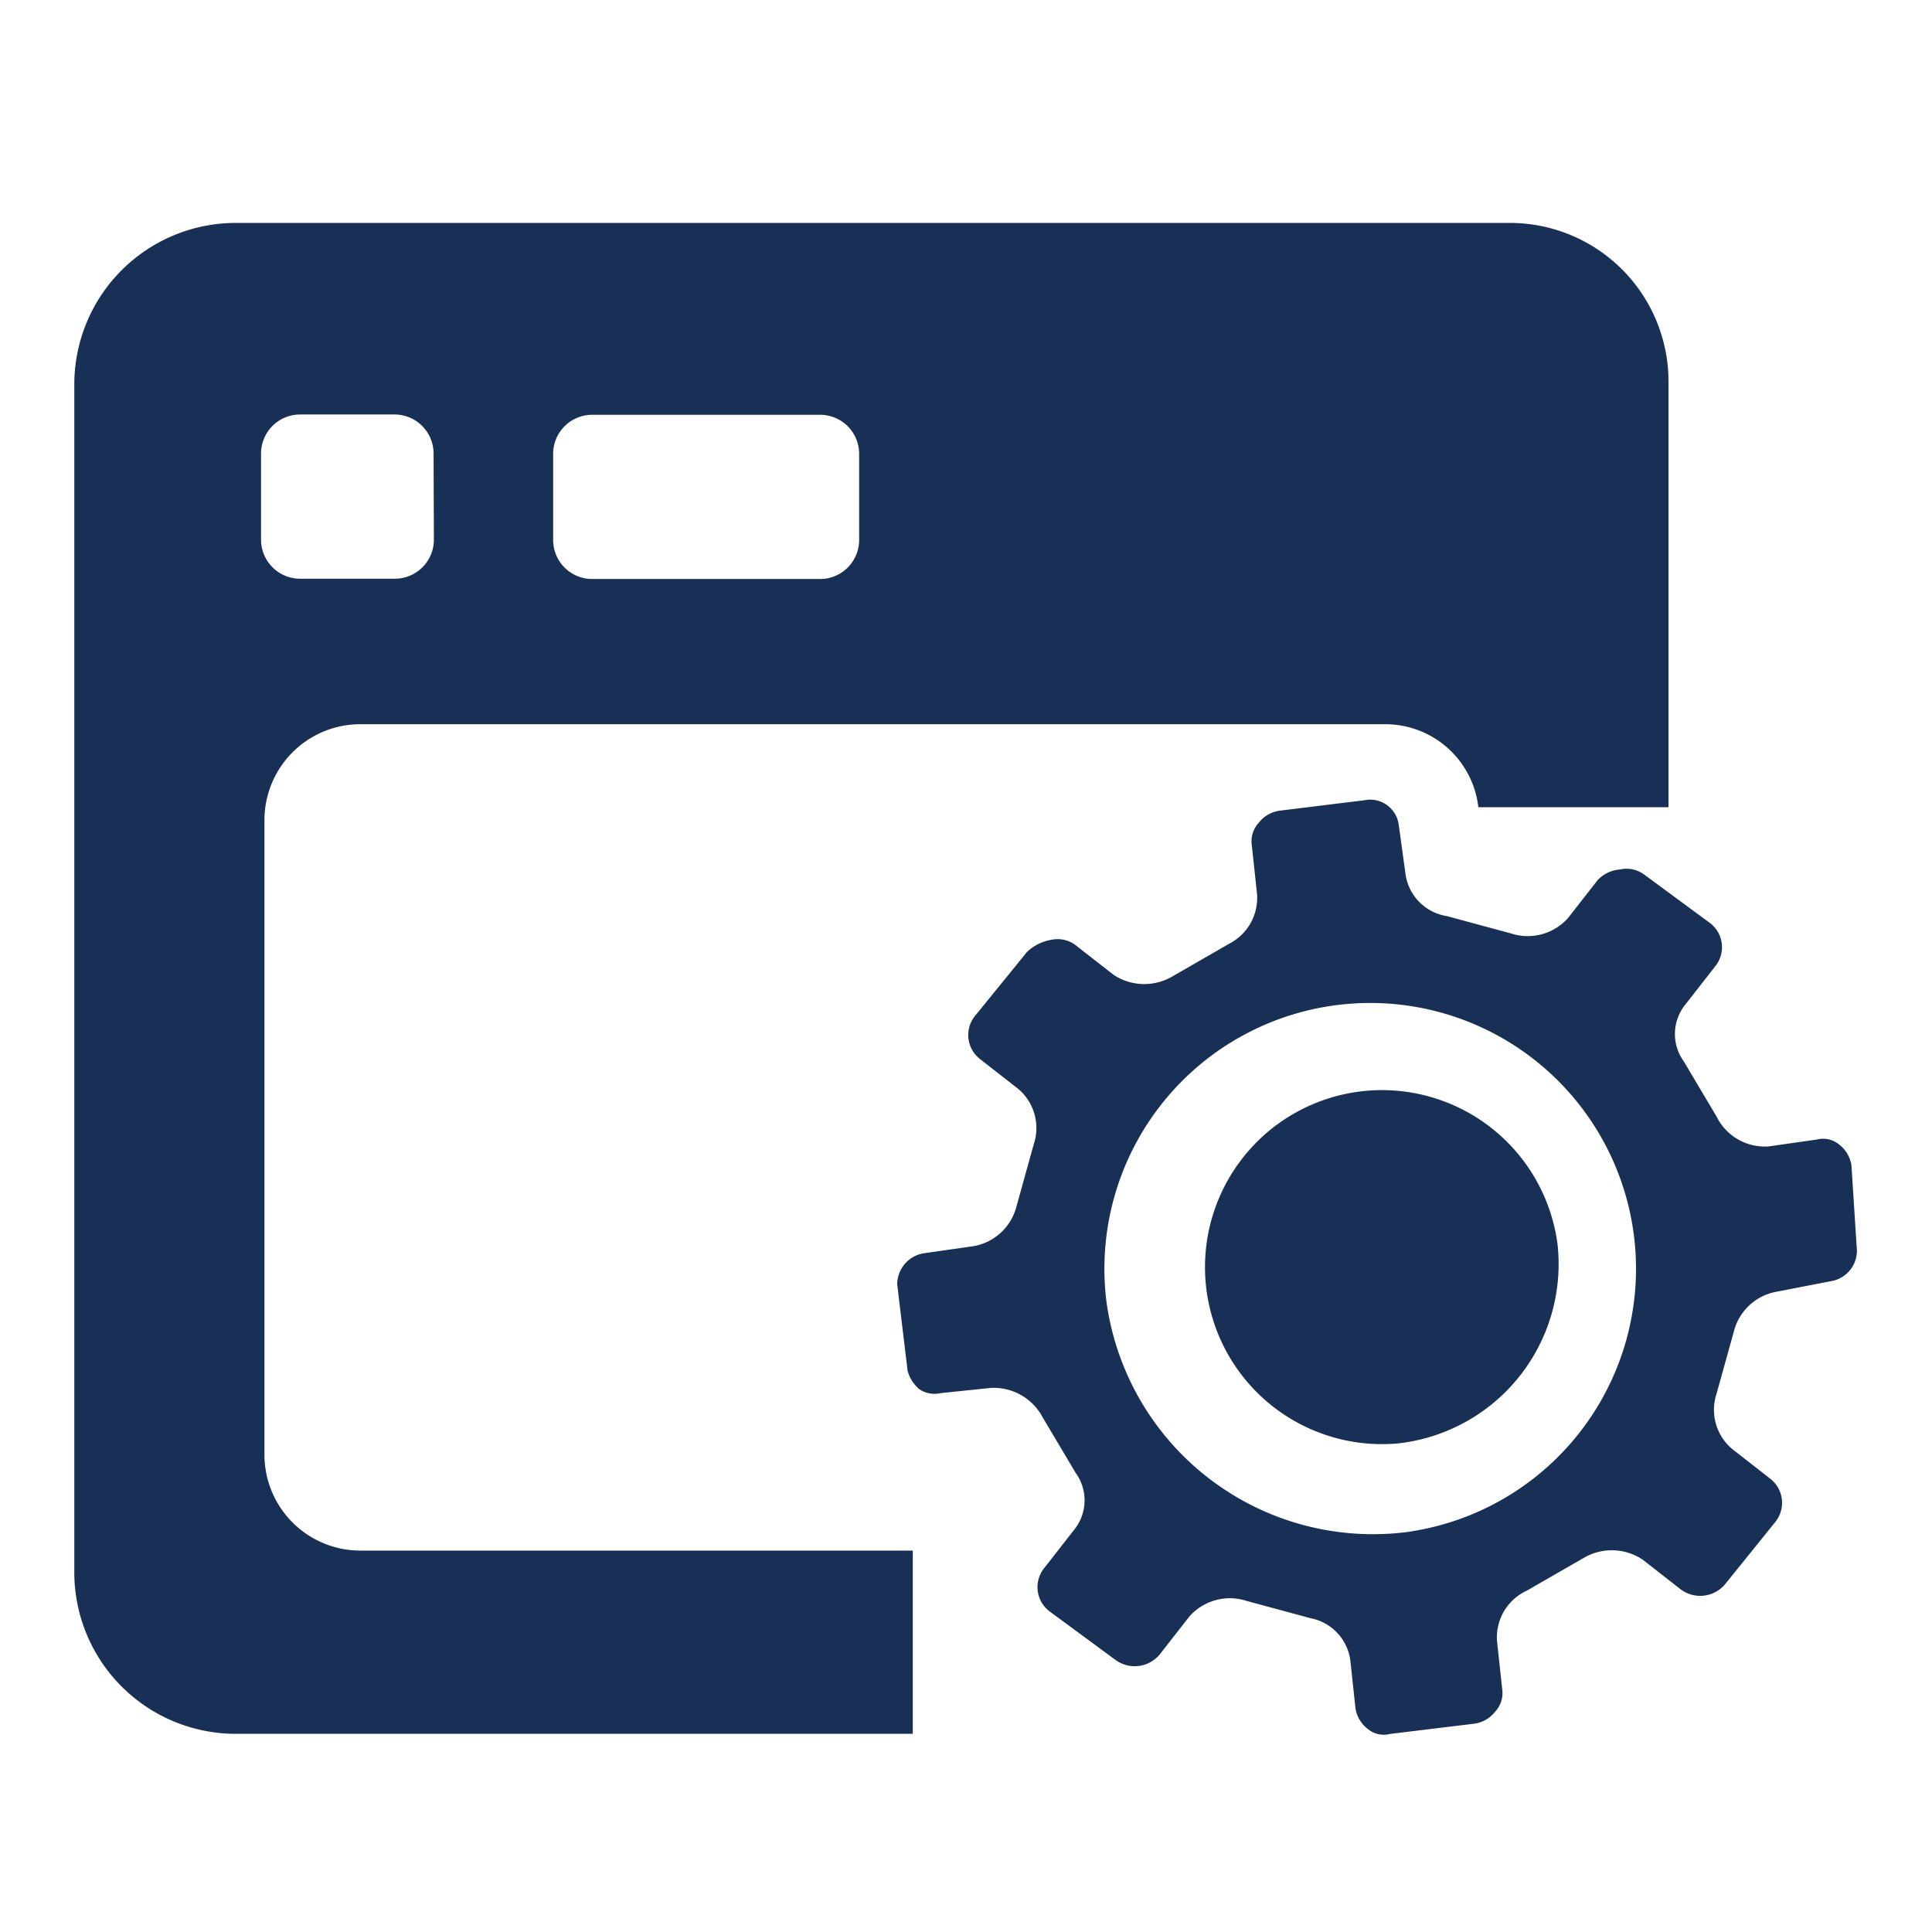 <svg xmlns="http://www.w3.org/2000/svg" xmlns:xlink="http://www.w3.org/1999/xlink" width="26" height="26" viewBox="0 0 26 26"><defs><style>.a{fill:#bc3333;opacity:0.34;}.b{clip-path:url(#a);}.c{fill:#182f56;}</style><clipPath id="a"><rect class="a" width="26" height="26" transform="translate(420 596)"/></clipPath></defs><g class="b" transform="translate(-420 -596)"><g transform="translate(421 534.488)"><path class="c" d="M494.171,414.838a2.382,2.382,0,1,1,2.14-2.675A2.428,2.428,0,0,1,494.171,414.838Zm.163,1.186a3.577,3.577,0,1,0-4.094-3.094A3.62,3.62,0,0,0,494.333,416.025Zm-6.63-1.931a.483.483,0,0,1-.14-.233l-.14-1.163a.426.426,0,0,1,.372-.419l.651-.093a.724.724,0,0,0,.582-.535l.233-.838a.689.689,0,0,0-.209-.744l-.512-.4a.409.409,0,0,1-.07-.582l.7-.861a.62.62,0,0,1,.326-.163.4.4,0,0,1,.326.07l.512.4a.747.747,0,0,0,.791.023l.768-.442a.693.693,0,0,0,.372-.675l-.07-.651a.366.366,0,0,1,.093-.3.432.432,0,0,1,.279-.163l1.14-.14a.388.388,0,0,1,.465.326l.093.675a.666.666,0,0,0,.558.558l.861.233a.726.726,0,0,0,.768-.209l.4-.512a.462.462,0,0,1,.3-.14.4.4,0,0,1,.326.07l.884.651a.409.409,0,0,1,.07.582l-.4.512a.629.629,0,0,0-.023.768l.442.744a.724.724,0,0,0,.7.4l.651-.093a.336.336,0,0,1,.3.07.432.432,0,0,1,.163.279l.07,1.093a.416.416,0,0,1-.349.465l-.721.14a.724.724,0,0,0-.582.535l-.233.838a.689.689,0,0,0,.209.744l.512.4a.41.41,0,0,1,.07.582l-.675.837a.437.437,0,0,1-.6.07l-.512-.4a.747.747,0,0,0-.791-.023l-.768.442a.691.691,0,0,0-.4.675l.07.651a.366.366,0,0,1-.093.3.432.432,0,0,1-.279.163l-1.14.139a.335.335,0,0,1-.3-.07.431.431,0,0,1-.163-.279l-.07-.651a.668.668,0,0,0-.535-.558l-.861-.233a.727.727,0,0,0-.768.209l-.4.512a.437.437,0,0,1-.6.07l-.884-.651a.409.409,0,0,1-.07-.582l.4-.512a.629.629,0,0,0,.023-.768l-.442-.744a.746.746,0,0,0-.7-.4l-.675.07A.37.37,0,0,1,487.7,414.094Z" transform="translate(-476.35 -333.902)"/><path class="c" d="M19.309,64.512H2.164A2.174,2.174,0,0,0,0,66.676V82.681a2.174,2.174,0,0,0,2.164,2.164h9.12V82.379H3.839a1.291,1.291,0,0,1-1.28-1.28V72.538a1.291,1.291,0,0,1,1.28-1.28h13.8a1.261,1.261,0,0,1,1.256,1.117h2.559V66.652a2.135,2.135,0,0,0-2.14-2.14ZM4.839,68.769A.526.526,0,0,1,4.3,69.3H3.048a.526.526,0,0,1-.535-.535v-1.14a.526.526,0,0,1,.535-.535H4.3a.526.526,0,0,1,.535.535Zm5.723,0a.526.526,0,0,1-.535.535H6.979a.526.526,0,0,1-.535-.535v-1.14a.526.526,0,0,1,.535-.535h3.048a.526.526,0,0,1,.535.535Z"/></g></g></svg>